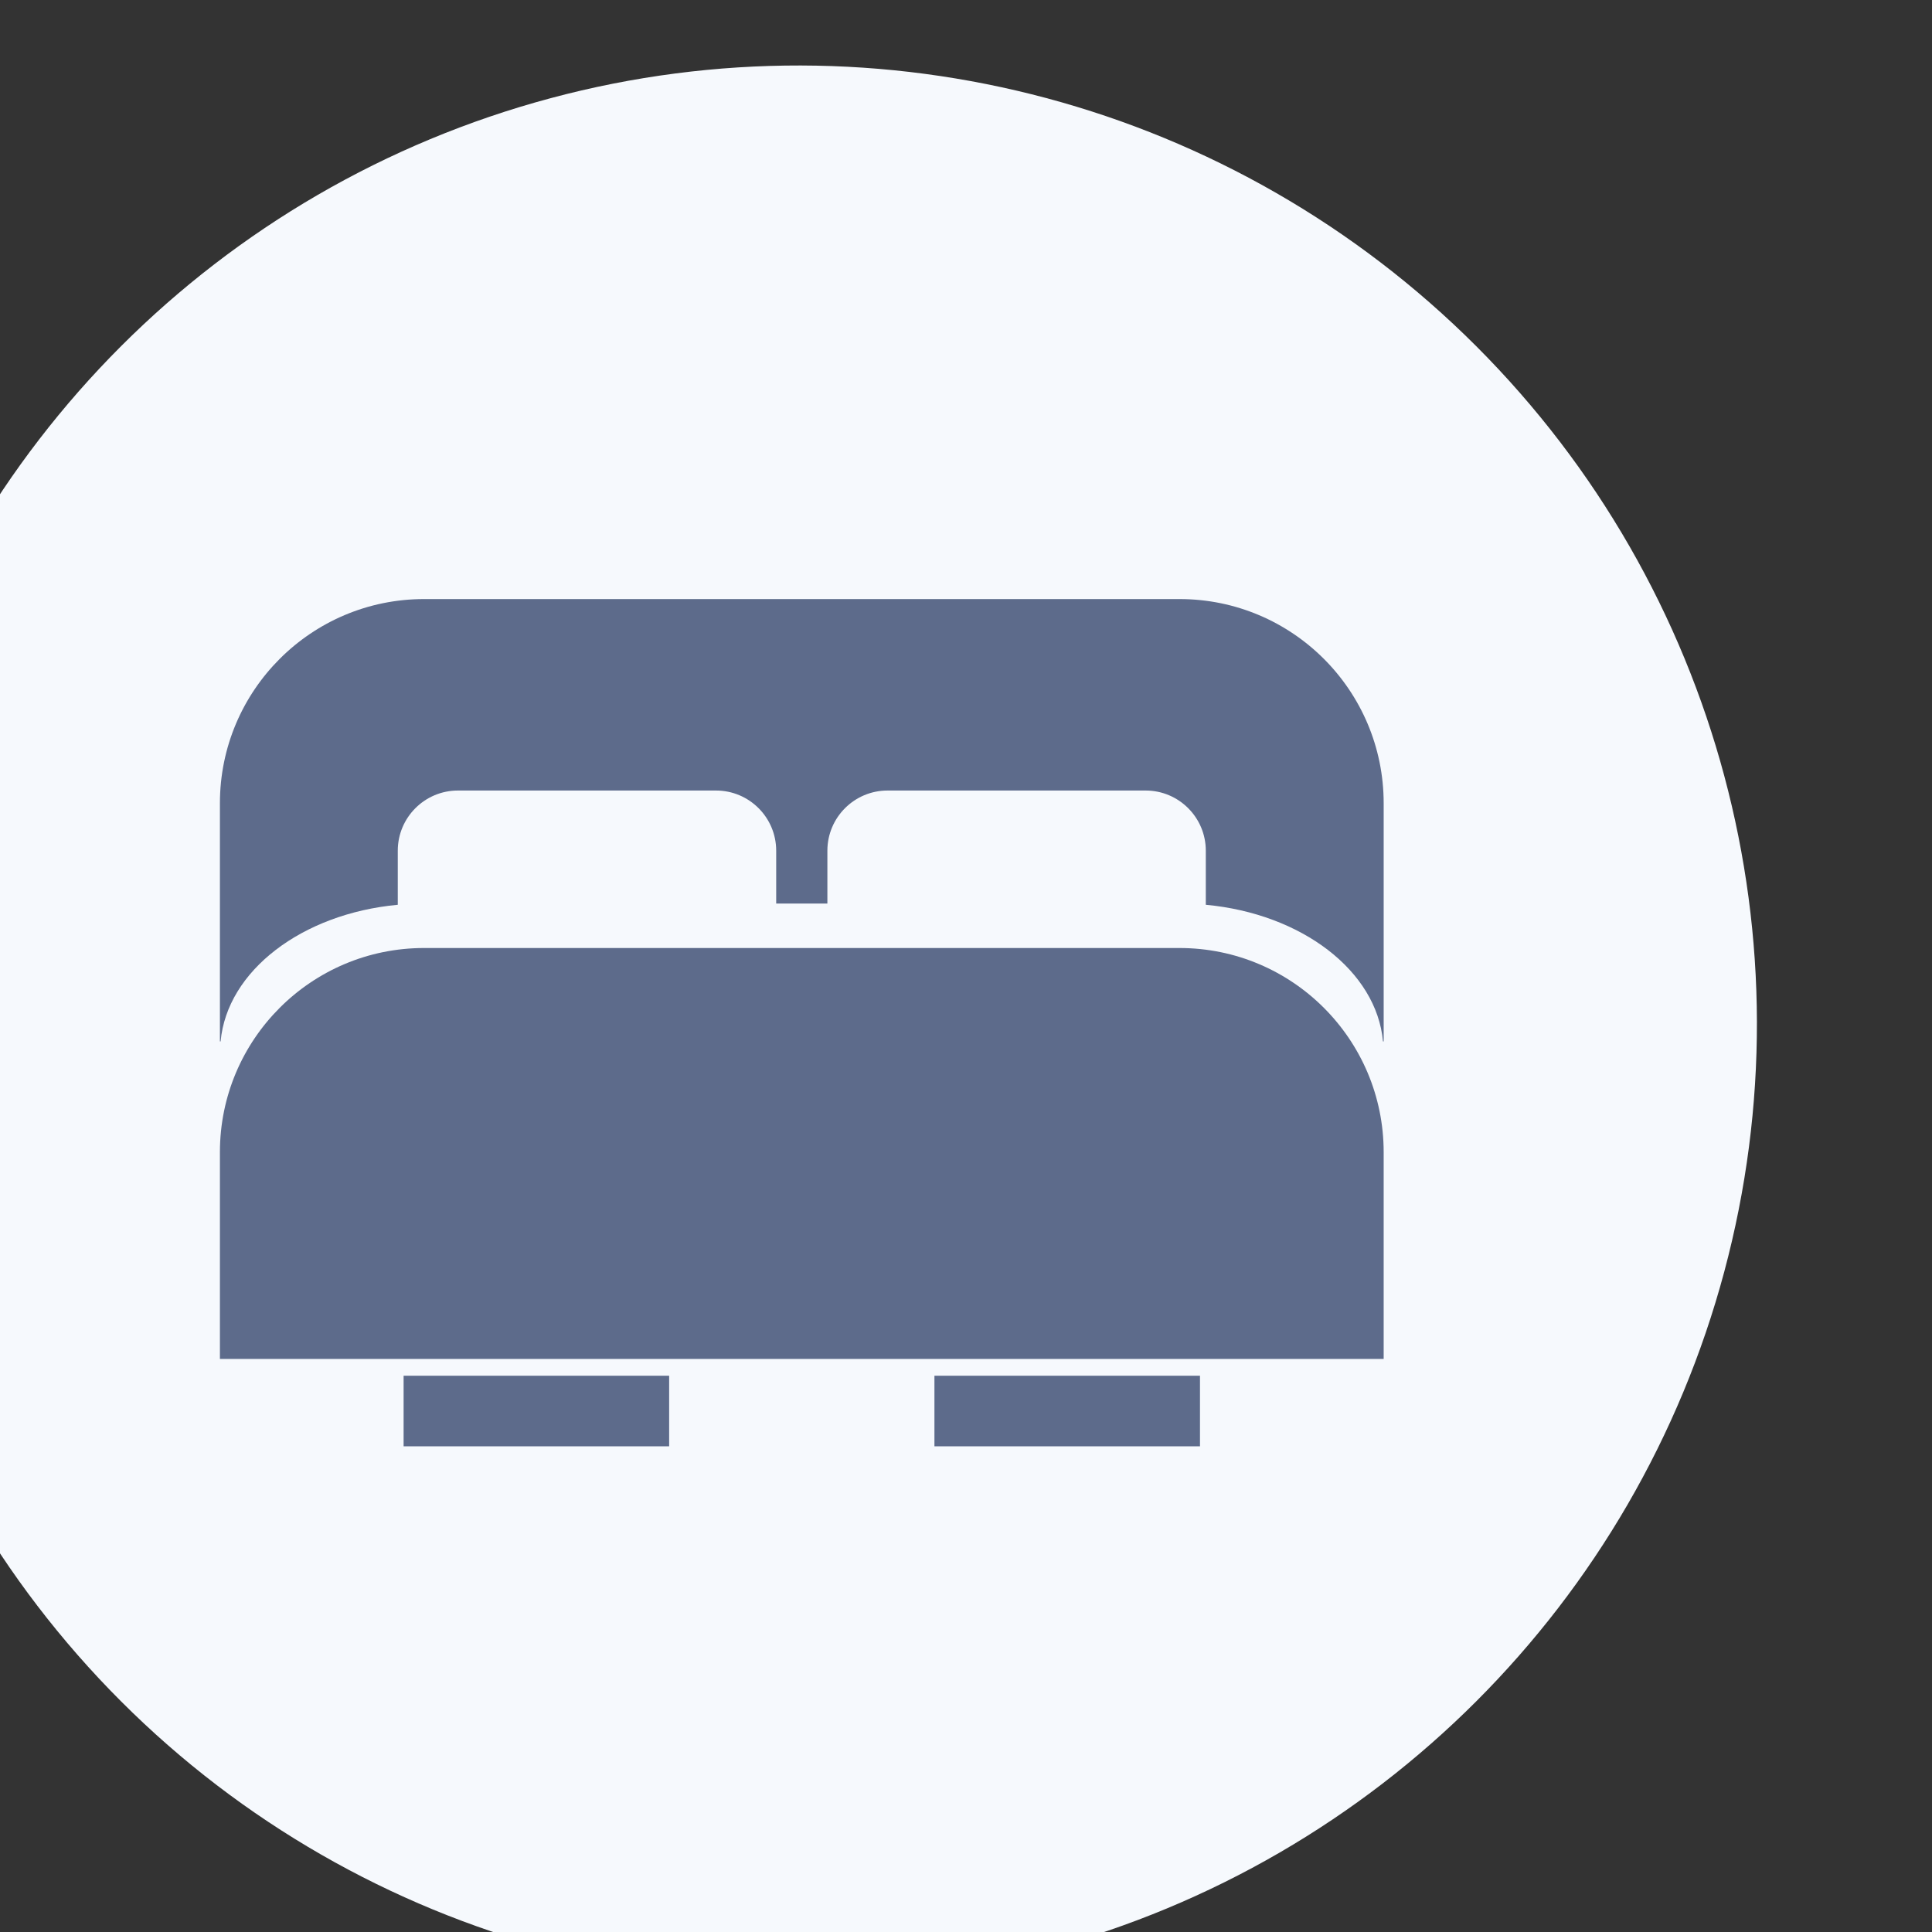 <?xml version="1.0" encoding="UTF-8" standalone="no"?>
<!-- Created with Inkscape (http://www.inkscape.org/) -->

<svg
   width="136.517mm"
   height="136.517mm"
   viewBox="0 0 136.517 136.517"
   version="1.1"
   id="svg21"
   xml:space="preserve"
   sodipodi:docname="Documento nuevo 1.2025_03_22_20_01_51.0.svg"
   inkscape:version="1.2.2 (b0a8486541, 2022-12-01)"
   xmlns:inkscape="http://www.inkscape.org/namespaces/inkscape"
   xmlns:sodipodi="http://sodipodi.sourceforge.net/DTD/sodipodi-0.dtd"
   xmlns="http://www.w3.org/2000/svg"
   xmlns:svg="http://www.w3.org/2000/svg"><rect x="0" y="0" width="136.517" height="136.517" fill="#333333" stroke="none"/><sodipodi:namedview
     id="namedview23"
     pagecolor="#ffffff"
     bordercolor="#000000"
     borderopacity="0.25"
     inkscape:showpageshadow="2"
     inkscape:pageopacity="0.0"
     inkscape:pagecheckerboard="0"
     inkscape:deskcolor="#d1d1d1"
     inkscape:document-units="mm"
     showgrid="false"
     inkscape:zoom="0.23884296"
     inkscape:cx="8047.1286"
     inkscape:cy="1207.9067"
     inkscape:window-width="1854"
     inkscape:window-height="1011"
     inkscape:window-x="0"
     inkscape:window-y="0"
     inkscape:window-maximized="1"
     inkscape:current-layer="g600" /><defs
     id="defs18" /><g
     id="g600"
     transform="matrix(0.035,0,0,-0.035,-1405.505,576.996)"><circle
       transform="matrix(0.707,0.707,0.707,-0.707,0,0)"
       style="fill:#f6f9fd;fill-opacity:1;stroke-width:7.5"
       cx="39737.203"
       cy="19342.953"
       id="ellipse861"
       r="1934.884" /><g
       id="bed"
       transform="matrix(7.5,0,0,-7.5,38776.01,17439.502)">
		<g
   id="g875">
			<g
   id="g873"
   style="fill:#5d6b8b;fill-opacity:1">
				<path
   style="fill:#5d6b8b;fill-opacity:1"
   d="m 556.633,493 v -55.664 c 0,-30.349 -24.606,-54.958 -54.96,-54.958 H 298.327 c -30.353,0 -54.959,24.609 -54.959,54.958 V 493 Z"
   id="path863" />
				<g
   id="g869"
   style="fill:#5d6b8b;fill-opacity:1">
					<rect
   x="292.814"
   y="497.512"
   style="fill:#5d6b8b;fill-opacity:1"
   width="71.481"
   height="19"
   id="rect865" />
					<rect
   x="435.705"
   y="497.512"
   style="fill:#5d6b8b;fill-opacity:1"
   width="71.482"
   height="19"
   id="rect867" />
				</g>
				<path
   style="fill:#5d6b8b;fill-opacity:1"
   d="M 501.674,288.446 H 298.327 c -30.353,0 -54.959,24.608 -54.959,54.958 v 64.115 h 0.186 c 1.734,-19.01 21.886,-34.375 47.692,-36.78 v -14.554 c 0,-8.947 7.253,-16.2 16.201,-16.2 h 69.462 c 8.947,0 16.2,7.253 16.2,16.2 v 14.225 h 13.78 v -14.225 c 0,-8.947 7.254,-16.2 16.2,-16.2 h 69.464 c 8.947,0 16.199,7.253 16.199,16.2 v 14.554 c 25.808,2.404 45.961,17.77 47.694,36.78 h 0.186 v -64.115 c 0.001,-30.35 -24.606,-54.958 -54.958,-54.958 z"
   id="path871" />
			</g>
		</g>
	</g></g></svg>
